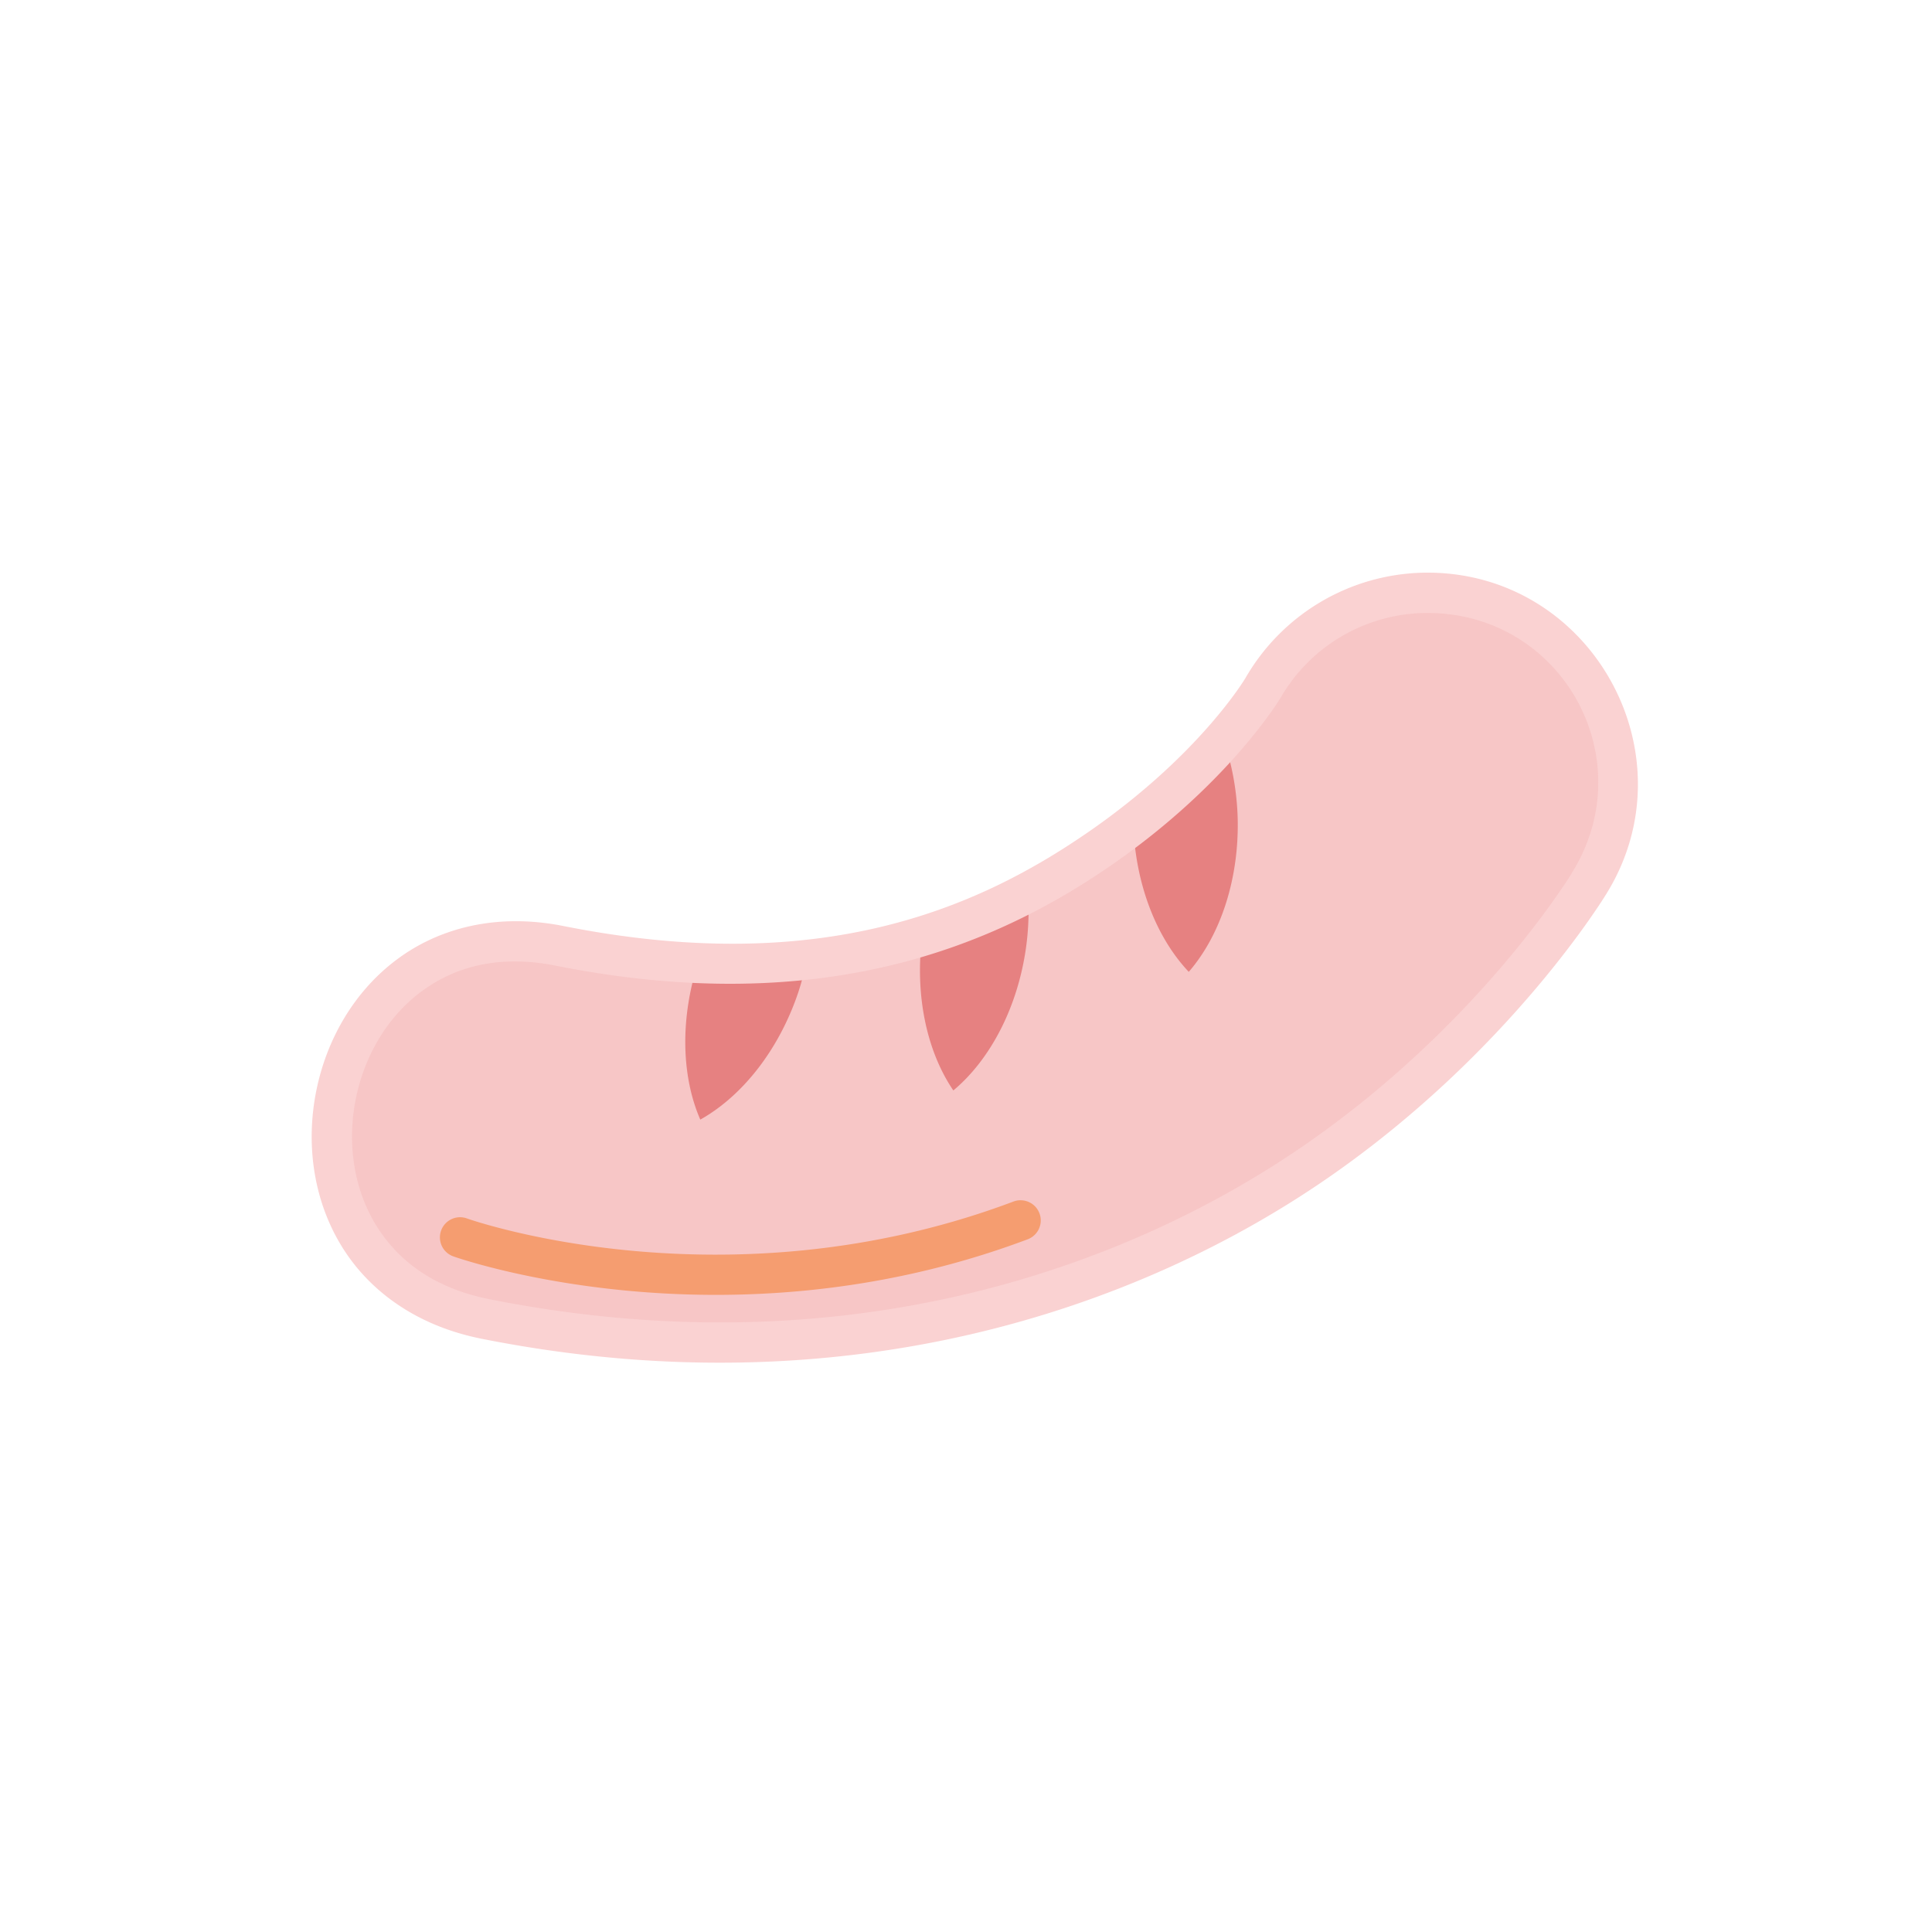<svg viewBox="0 0 12.7 12.7" xmlns="http://www.w3.org/2000/svg"><g stroke-width="3.78"><g stroke-width="3.78"><path d="M146.316 8.568a4.717 4.717 0 0 0-4.194 2.354s-1.196 2.022-4.054 3.993c-2.857 1.972-6.935 3.695-13.395 2.41a4.718 4.718 0 1 0-1.842 9.254c8.972 1.785 16.103-.797 20.597-3.897 4.493-3.101 6.79-6.92 6.79-6.92a4.717 4.717 0 0 0-3.902-7.194z" style="line-height:normal;font-variant-ligatures:normal;font-variant-position:normal;font-variant-caps:normal;font-variant-numeric:normal;font-variant-alternates:normal;font-feature-settings:normal;text-indent:0;text-align:start;text-decoration-line:none;text-decoration-style:solid;text-decoration-color:#000;text-transform:none;text-orientation:mixed;white-space:normal;shape-padding:0;isolation:auto;mix-blend-mode:normal;solid-color:#000;solid-opacity:1" transform="matrix(.265 0 0 .265 -29.363 1.623)" color="#000000" font-style="normal" font-variant="normal" font-weight="400" font-stretch="normal" font-size="medium" font-family="sans-serif" text-decoration="none" letter-spacing="normal" word-spacing="normal" writing-mode="lr-tb" direction="ltr" dominant-baseline="auto" baseline-shift="baseline" text-anchor="start" clip-rule="nonzero" display="inline" overflow="visible" visibility="visible" opacity="1" color-interpolation="sRGB" color-interpolation-filters="linearRGB" vector-effect="none" fill="#f7c6c6" fill-opacity="1" fill-rule="evenodd" stroke="none" stroke-width="30.236" stroke-linecap="round" stroke-linejoin="round" stroke-miterlimit="4" stroke-dasharray="none" stroke-dashoffset="0" stroke-opacity="1" color-rendering="auto" image-rendering="auto" shape-rendering="auto" text-rendering="auto" enable-background="accumulate" class="fill-e2876a"></path><path d="M141.145 12.203a16.31 16.31 0 0 1-2.229 2.087 4.765 3.364 88.787 0 0 1.376 3.693 4.765 3.364 88.787 0 0 1.214-3.781 4.765 3.364 88.787 0 0-.361-1.999zm-4.844 3.789c-.788.416-1.658.789-2.619 1.085a3.364 4.765 7.992 0 0 .77 3.848 3.364 4.765 7.992 0 0 1.802-3.537 3.364 4.765 7.992 0 0 .047-1.396zm-5.48 1.671c-.84.092-1.737.127-2.699.087a3.364 4.765 18.634 0 0 .053 3.898 3.364 4.765 18.634 0 0 2.426-3.144 3.364 4.765 18.634 0 0 .22-.84z" style="line-height:normal;font-variant-ligatures:normal;font-variant-position:normal;font-variant-caps:normal;font-variant-numeric:normal;font-variant-alternates:normal;font-feature-settings:normal;text-indent:0;text-align:start;text-decoration-line:none;text-decoration-style:solid;text-decoration-color:#000;text-transform:none;text-orientation:mixed;white-space:normal;shape-padding:0;isolation:auto;mix-blend-mode:normal;solid-color:#000;solid-opacity:1" transform="matrix(.265 0 0 .265 -29.363 1.623)" color="#000000" font-style="normal" font-variant="normal" font-weight="400" font-stretch="normal" font-size="medium" font-family="sans-serif" text-decoration="none" letter-spacing="normal" word-spacing="normal" writing-mode="lr-tb" direction="ltr" dominant-baseline="auto" baseline-shift="baseline" text-anchor="start" clip-rule="nonzero" display="inline" overflow="visible" visibility="visible" opacity="1" color-interpolation="sRGB" color-interpolation-filters="linearRGB" vector-effect="none" fill="#e68181" fill-opacity="1" fill-rule="evenodd" stroke="none" stroke-width="30.236" stroke-linecap="round" stroke-linejoin="round" stroke-miterlimit="4" stroke-dasharray="none" stroke-dashoffset="0" stroke-opacity="1" color-rendering="auto" image-rendering="auto" shape-rendering="auto" text-rendering="auto" enable-background="accumulate" class="fill-ffc8b6"></path><path d="M136.12 23.648a.5.5 0 0 0-.18.034c-7.165 2.692-13.547.42-13.547.42a.5.5 0 1 0-.338.941s6.714 2.403 14.236-.424a.5.5 0 0 0-.172-.97z" style="line-height:normal;font-variant-ligatures:normal;font-variant-position:normal;font-variant-caps:normal;font-variant-numeric:normal;font-variant-alternates:normal;font-feature-settings:normal;text-indent:0;text-align:start;text-decoration-line:none;text-decoration-style:solid;text-decoration-color:#000;text-transform:none;text-orientation:mixed;white-space:normal;shape-padding:0;isolation:auto;mix-blend-mode:normal;solid-color:#000;solid-opacity:1" transform="matrix(.265 0 0 .265 -29.363 1.623)" color="#000000" font-style="normal" font-variant="normal" font-weight="400" font-stretch="normal" font-size="medium" font-family="sans-serif" text-decoration="none" letter-spacing="normal" word-spacing="normal" writing-mode="lr-tb" direction="ltr" dominant-baseline="auto" baseline-shift="baseline" text-anchor="start" clip-rule="nonzero" display="inline" overflow="visible" visibility="visible" opacity="1" color-interpolation="sRGB" color-interpolation-filters="linearRGB" vector-effect="none" fill="#f59d70" fill-opacity="1" fill-rule="evenodd" stroke="none" stroke-width="3.78" stroke-linecap="round" stroke-linejoin="miter" stroke-miterlimit="4" stroke-dasharray="none" stroke-dashoffset="0" stroke-opacity="1" color-rendering="auto" image-rendering="auto" shape-rendering="auto" text-rendering="auto" enable-background="accumulate" class="fill-c76537"></path></g><path d="M150.608 16.293a5.217 5.217 0 0 0-4.636 2.603c-.003.006-1.131 1.917-3.907 3.832-2.786 1.923-6.676 3.591-13.013 2.33-1.665-.332-3.104.049-4.158.846-1.055.797-1.727 1.986-1.979 3.252-.252 1.266-.086 2.621.582 3.762.668 1.14 1.852 2.044 3.518 2.377 9.113 1.813 16.388-.81 20.978-3.977 4.586-3.165 6.934-7.072 6.934-7.072 2.099-3.408-.314-7.858-4.317-7.953a.5.5 0 0 0-.002 0zm-.023 1c3.281.077 5.213 3.639 3.488 6.431a.5.5 0 0 0-.002.006s-2.245 3.729-6.646 6.766c-4.397 3.034-11.382 5.575-20.215 3.818-1.42-.283-2.32-1-2.85-1.902-.529-.903-.673-2.013-.464-3.06.208-1.049.767-2.019 1.601-2.65.834-.63 1.94-.945 3.36-.661 6.583 1.31 10.849-.468 13.777-2.489 2.935-2.025 4.199-4.15 4.199-4.15a.5.5 0 0 0 .004-.006 4.212 4.212 0 0 1 3.748-2.103z" style="line-height:normal;font-variant-ligatures:normal;font-variant-position:normal;font-variant-caps:normal;font-variant-numeric:normal;font-variant-alternates:normal;font-feature-settings:normal;text-indent:0;text-align:start;text-decoration-line:none;text-decoration-style:solid;text-decoration-color:#000;text-transform:none;text-orientation:mixed;white-space:normal;shape-padding:0;isolation:auto;mix-blend-mode:normal;solid-color:#000;solid-opacity:1" transform="matrix(.265 0 0 .265 -30.494 -.553)" color="#000000" font-style="normal" font-variant="normal" font-weight="400" font-stretch="normal" font-size="medium" font-family="sans-serif" text-decoration="none" letter-spacing="normal" word-spacing="normal" writing-mode="lr-tb" direction="ltr" dominant-baseline="auto" baseline-shift="baseline" text-anchor="start" clip-rule="nonzero" display="inline" overflow="visible" visibility="visible" opacity="1" color-interpolation="sRGB" color-interpolation-filters="linearRGB" vector-effect="none" fill="#fad2d2" fill-opacity="1" fill-rule="evenodd" stroke="none" stroke-width="3.78" stroke-linecap="round" stroke-linejoin="round" stroke-miterlimit="4" stroke-dasharray="none" stroke-dashoffset="0" stroke-opacity="1" color-rendering="auto" image-rendering="auto" shape-rendering="auto" text-rendering="auto" enable-background="accumulate" class="fill-666666"></path></g></svg>